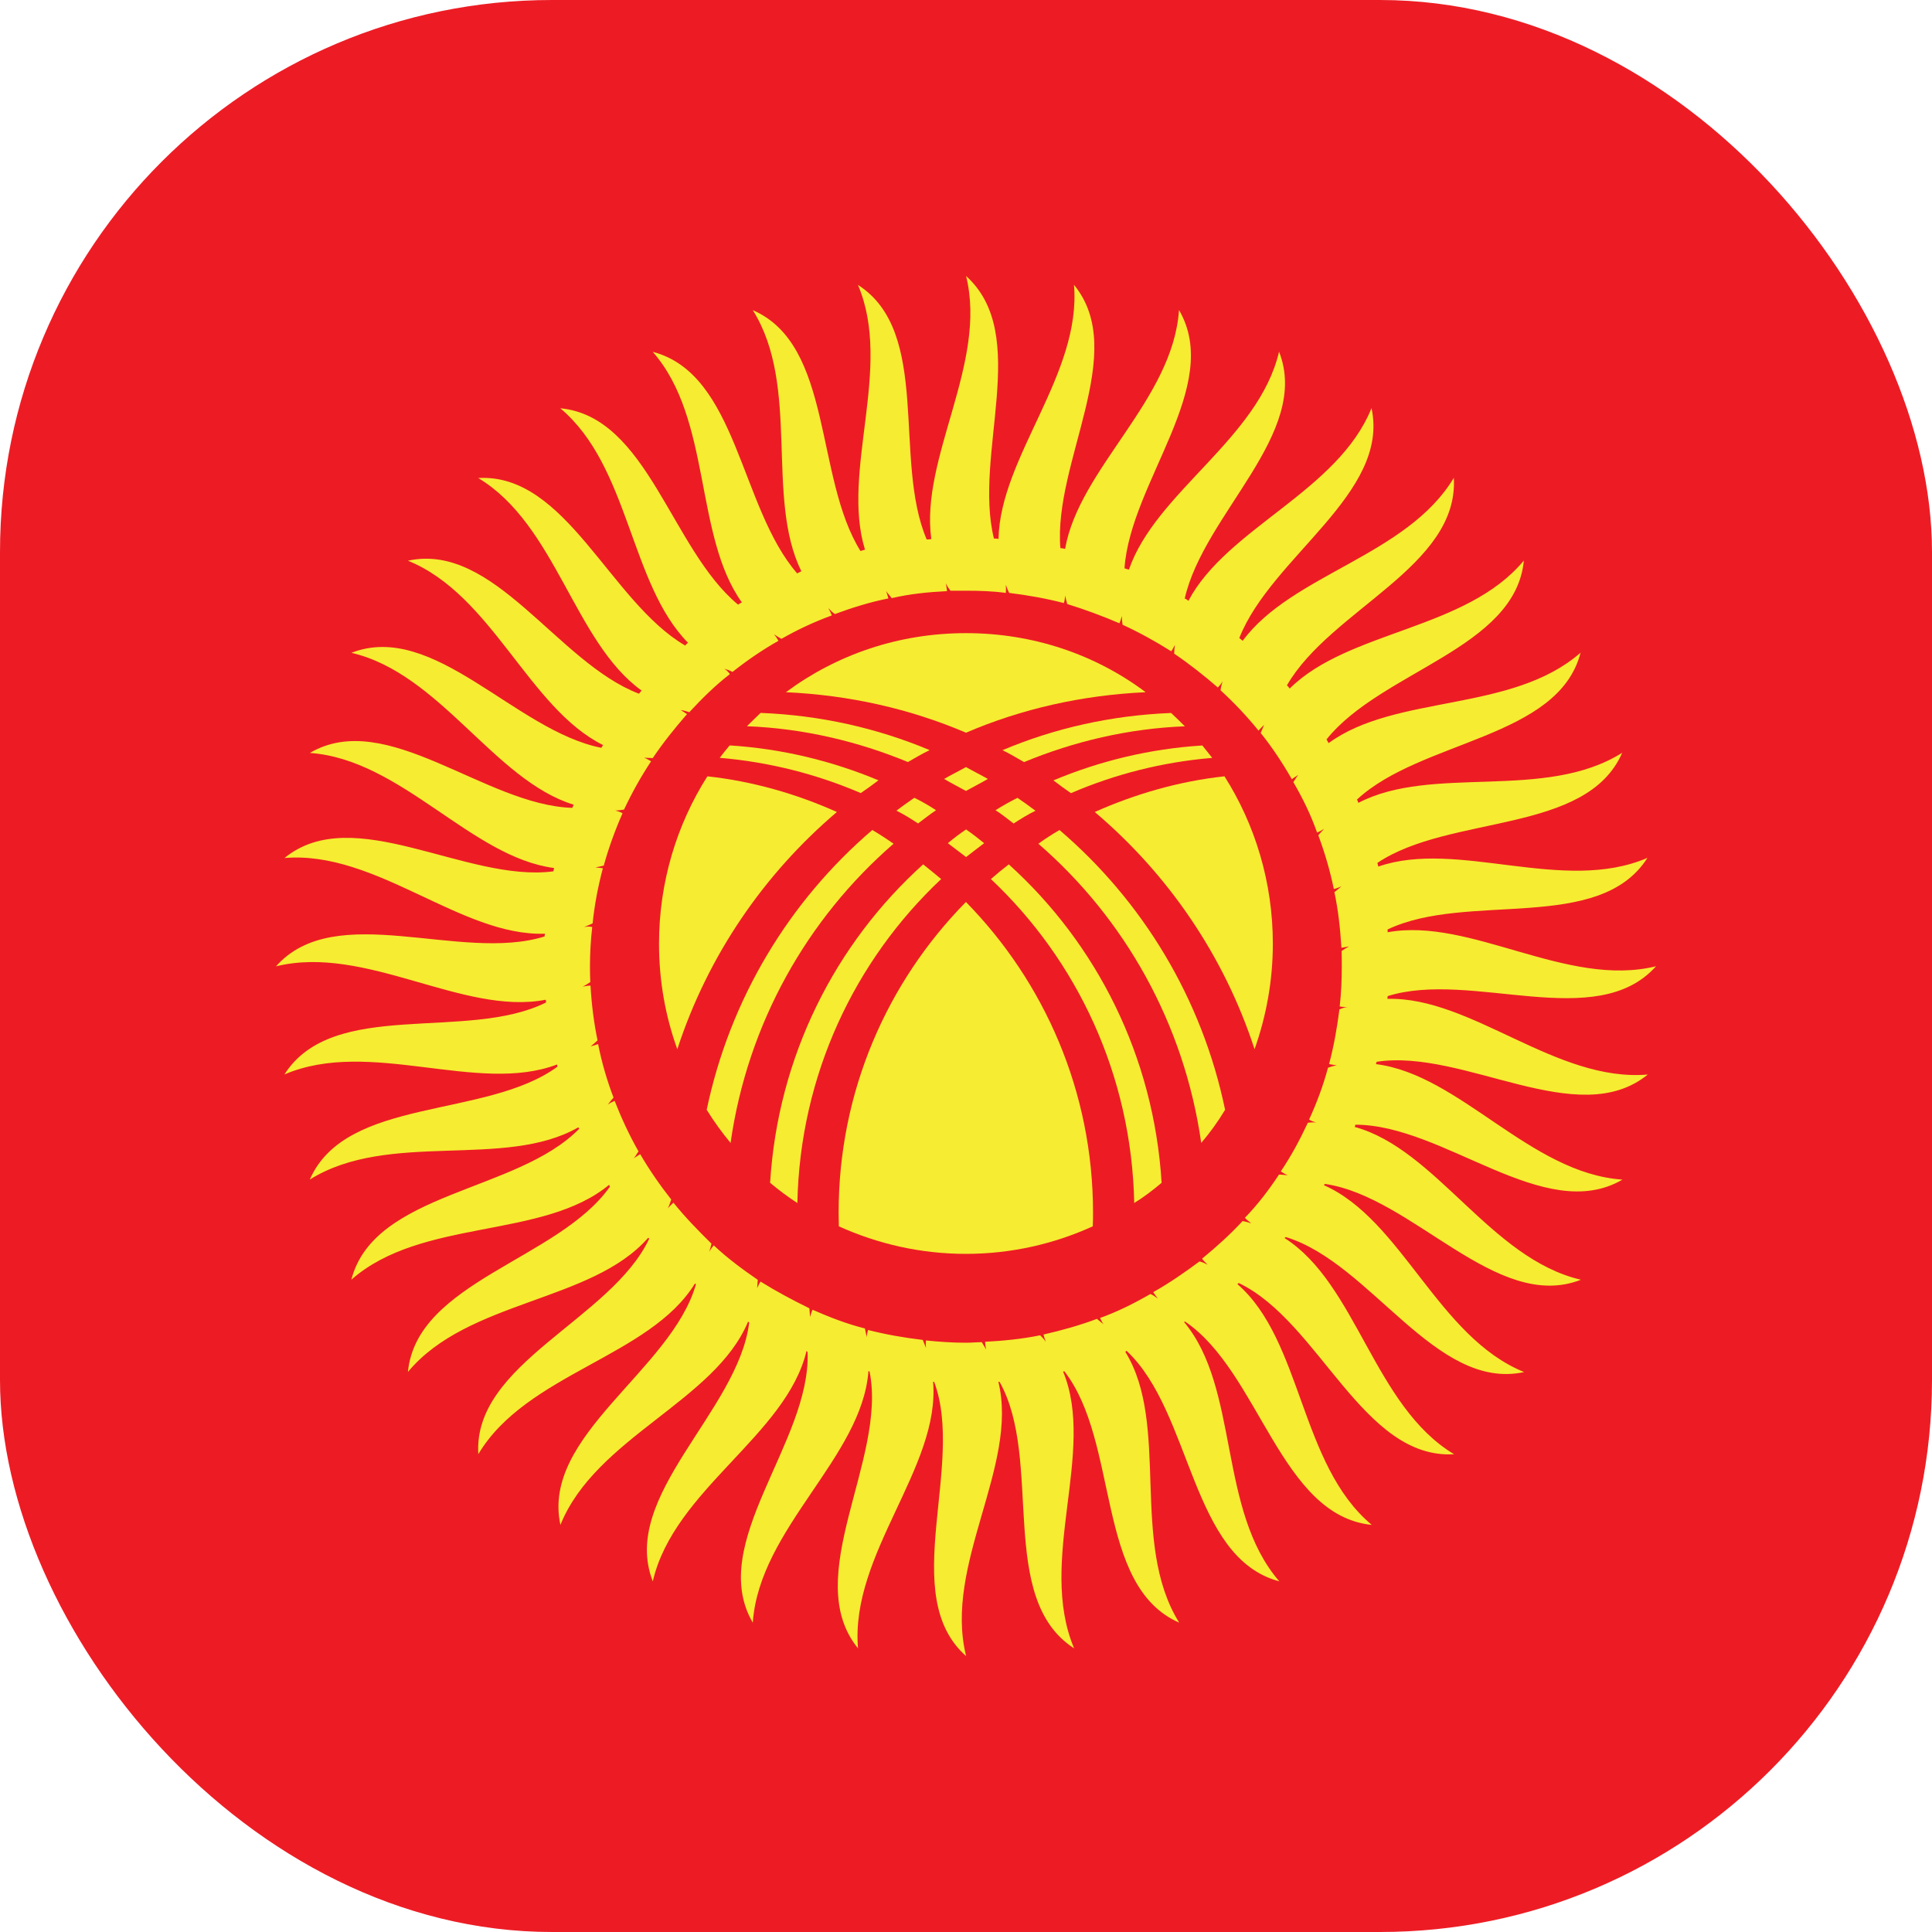 <svg width="28" height="28" viewBox="0 0 28 28" fill="none" xmlns="http://www.w3.org/2000/svg">
<rect width="28" height="28" rx="8" fill="#ED1C24"/>
<path d="M24 14.004C22.706 14.321 21.312 13.291 20.111 13.511C20.111 13.498 20.111 13.477 20.109 13.471C21.264 12.919 23.178 13.531 23.876 12.433C22.656 12.959 21.122 12.16 19.976 12.559C19.972 12.54 19.968 12.527 19.962 12.506C21.016 11.8 22.995 12.093 23.51 10.91C22.389 11.615 20.758 11.076 19.686 11.636C19.681 11.615 19.671 11.594 19.666 11.588C20.596 10.724 22.586 10.704 22.907 9.459C21.912 10.331 20.229 10.057 19.255 10.77C19.246 10.756 19.236 10.738 19.225 10.716C20.017 9.726 21.963 9.399 22.085 8.124C21.246 9.134 19.544 9.134 18.691 9.979C18.677 9.963 18.668 9.946 18.651 9.933C19.284 8.834 21.145 8.211 21.07 6.925C20.392 8.056 18.721 8.322 18.01 9.287C17.995 9.273 17.976 9.26 17.961 9.247C18.424 8.07 20.146 7.15 19.877 5.915C19.388 7.126 17.782 7.651 17.223 8.708C17.209 8.694 17.19 8.681 17.17 8.675C17.448 7.445 19.002 6.281 18.537 5.097C18.242 6.36 16.748 7.132 16.361 8.256C16.34 8.25 16.317 8.244 16.297 8.236C16.384 6.985 17.728 5.59 17.087 4.493C16.999 5.796 15.641 6.786 15.436 7.955C15.412 7.95 15.392 7.944 15.368 7.944C15.264 6.694 16.369 5.105 15.565 4.128C15.675 5.423 14.495 6.62 14.471 7.811C14.45 7.805 14.424 7.805 14.405 7.805C14.102 6.582 14.948 4.852 14.001 4C14.315 5.263 13.334 6.633 13.497 7.811C13.476 7.818 13.451 7.818 13.43 7.818C12.938 6.66 13.504 4.813 12.434 4.129C12.944 5.326 12.185 6.827 12.536 7.966C12.515 7.97 12.493 7.98 12.471 7.986C11.804 6.915 12.074 4.999 10.91 4.495C11.604 5.598 11.088 7.208 11.613 8.278C11.595 8.292 11.571 8.298 11.554 8.311C10.721 7.353 10.69 5.42 9.46 5.099C10.318 6.077 10.057 7.759 10.752 8.731C10.734 8.737 10.717 8.751 10.697 8.763C9.724 7.957 9.388 6.037 8.12 5.917C9.126 6.761 9.126 8.458 9.972 9.316C9.96 9.322 9.945 9.336 9.931 9.356C8.837 8.717 8.206 6.855 6.931 6.928C8.06 7.606 8.321 9.304 9.298 10.008C9.288 10.022 9.276 10.032 9.261 10.054C8.075 9.601 7.162 7.853 5.912 8.126C7.137 8.623 7.66 10.26 8.74 10.798C8.732 10.812 8.722 10.825 8.716 10.838C7.469 10.592 6.289 8.996 5.093 9.461C6.381 9.761 7.157 11.303 8.313 11.662C8.307 11.676 8.304 11.689 8.294 11.708C7.027 11.67 5.605 10.26 4.491 10.912C5.818 11.006 6.825 12.421 8.03 12.58C8.027 12.596 8.024 12.614 8.02 12.628C6.758 12.794 5.124 11.617 4.123 12.435C5.454 12.323 6.677 13.572 7.897 13.532C7.897 13.546 7.892 13.558 7.892 13.572C6.67 13.953 4.862 13.033 4 14.005C5.299 13.684 6.708 14.722 7.909 14.489C7.913 14.502 7.913 14.515 7.913 14.529C6.766 15.1 4.826 14.464 4.122 15.572C5.361 15.04 6.924 15.866 8.074 15.427C8.074 15.441 8.079 15.453 8.079 15.459C7.044 16.217 5.014 15.893 4.49 17.095C5.635 16.379 7.314 16.95 8.38 16.339C8.388 16.345 8.391 16.352 8.395 16.358C7.493 17.283 5.422 17.27 5.092 18.546C6.115 17.648 7.868 17.967 8.829 17.17C8.83 17.184 8.837 17.19 8.84 17.197C8.1 18.253 6.039 18.572 5.912 19.883C6.782 18.838 8.576 18.873 9.393 17.94C9.399 17.94 9.405 17.94 9.407 17.956C8.853 19.125 6.851 19.758 6.932 21.075C7.63 19.904 9.419 19.665 10.072 18.601C10.079 18.608 10.083 18.608 10.086 18.614C9.726 19.866 7.841 20.802 8.122 22.1C8.635 20.829 10.362 20.31 10.842 19.153C10.846 19.159 10.85 19.159 10.858 19.167C10.699 20.456 8.976 21.681 9.461 22.918C9.767 21.588 11.397 20.803 11.689 19.578C11.692 19.586 11.698 19.586 11.704 19.594C11.756 20.897 10.238 22.366 10.91 23.517C11.005 22.147 12.493 21.123 12.586 19.872C12.593 19.872 12.6 19.872 12.603 19.88C12.858 21.155 11.593 22.857 12.435 23.889C12.318 22.52 13.629 21.267 13.523 20.026H13.538C13.993 21.243 13.005 23.123 14.002 24.002C13.67 22.677 14.768 21.243 14.469 20.026H14.486C15.126 21.163 14.443 23.166 15.567 23.889C15.031 22.619 15.887 21.037 15.408 19.88C15.412 19.88 15.42 19.872 15.424 19.872C16.228 20.903 15.872 22.983 17.09 23.517C16.369 22.36 16.962 20.65 16.31 19.594C16.315 19.586 16.321 19.578 16.328 19.578C17.28 20.47 17.254 22.578 18.541 22.918C17.646 21.886 17.968 20.125 17.16 19.159C17.166 19.159 17.17 19.153 17.175 19.153C18.255 19.885 18.557 21.966 19.881 22.1C18.836 21.228 18.877 19.427 17.932 18.609C17.939 18.609 17.946 18.602 17.952 18.594C19.123 19.153 19.75 21.154 21.074 21.076C19.911 20.378 19.665 18.609 18.616 17.942C18.621 17.936 18.629 17.936 18.634 17.928C19.869 18.303 20.805 20.164 22.089 19.885C20.839 19.378 20.319 17.678 19.188 17.177C19.192 17.171 19.194 17.165 19.201 17.158C20.48 17.344 21.689 19.026 22.912 18.547C21.6 18.241 20.82 16.659 19.633 16.332C19.637 16.326 19.642 16.312 19.643 16.3C20.932 16.3 22.385 17.755 23.514 17.096C22.174 17.004 21.159 15.573 19.941 15.422C19.944 15.408 19.948 15.402 19.952 15.388C21.221 15.195 22.868 16.398 23.881 15.573C22.549 15.687 21.327 14.444 20.108 14.476C20.108 14.464 20.108 14.451 20.112 14.436C21.328 14.056 23.135 14.973 24 14.004ZM19.412 14.628C19.377 14.901 19.331 15.161 19.262 15.421C19.294 15.427 19.331 15.433 19.372 15.441C19.328 15.447 19.284 15.46 19.246 15.475C19.177 15.733 19.083 15.985 18.972 16.226C19.006 16.246 19.039 16.259 19.077 16.266C19.035 16.266 18.996 16.266 18.954 16.272C18.839 16.519 18.711 16.757 18.562 16.977C18.594 16.997 18.625 17.018 18.663 17.031C18.625 17.031 18.578 17.023 18.536 17.023C18.388 17.248 18.223 17.463 18.042 17.649C18.067 17.677 18.099 17.703 18.133 17.729C18.091 17.715 18.049 17.703 18.008 17.697C17.825 17.895 17.631 18.069 17.422 18.241C17.442 18.274 17.47 18.295 17.501 18.328C17.461 18.308 17.422 18.29 17.383 18.282C17.171 18.44 16.951 18.593 16.713 18.727C16.735 18.761 16.757 18.787 16.78 18.821C16.744 18.794 16.71 18.767 16.672 18.754C16.439 18.888 16.199 19.009 15.943 19.101C15.958 19.133 15.973 19.167 15.994 19.192C15.961 19.168 15.93 19.141 15.898 19.114C15.647 19.208 15.391 19.28 15.123 19.341C15.131 19.373 15.141 19.406 15.156 19.446C15.13 19.406 15.101 19.379 15.075 19.352C14.812 19.406 14.546 19.432 14.277 19.446C14.278 19.486 14.282 19.518 14.292 19.558C14.271 19.524 14.249 19.486 14.229 19.452C14.151 19.452 14.074 19.46 14.001 19.46C13.803 19.46 13.61 19.446 13.42 19.427C13.416 19.46 13.416 19.494 13.42 19.534C13.405 19.494 13.389 19.46 13.373 19.419C13.102 19.387 12.838 19.341 12.58 19.275C12.574 19.299 12.563 19.341 12.562 19.379C12.552 19.341 12.543 19.293 12.535 19.253C12.27 19.187 12.017 19.087 11.776 18.982C11.76 19.014 11.751 19.053 11.739 19.087C11.736 19.047 11.736 19.009 11.73 18.961C11.484 18.84 11.248 18.714 11.023 18.574C11.003 18.601 10.989 18.634 10.973 18.668C10.976 18.628 10.979 18.588 10.982 18.548C10.759 18.395 10.545 18.237 10.345 18.049C10.325 18.069 10.3 18.103 10.279 18.143C10.293 18.097 10.304 18.057 10.311 18.024C10.114 17.83 9.927 17.638 9.76 17.43C9.733 17.457 9.707 17.478 9.678 17.513C9.698 17.473 9.714 17.43 9.728 17.384C9.565 17.178 9.41 16.953 9.278 16.727C9.245 16.747 9.216 16.767 9.184 16.787C9.211 16.76 9.232 16.714 9.254 16.687C9.118 16.448 9.005 16.202 8.908 15.955C8.876 15.969 8.844 15.982 8.808 16.009C8.839 15.969 8.864 15.937 8.892 15.907C8.798 15.663 8.721 15.398 8.668 15.131C8.634 15.145 8.596 15.156 8.561 15.164C8.593 15.137 8.628 15.11 8.66 15.078C8.607 14.823 8.573 14.55 8.558 14.284C8.524 14.284 8.488 14.292 8.446 14.298C8.488 14.278 8.524 14.252 8.555 14.233C8.552 14.159 8.55 14.087 8.55 14.008C8.55 13.816 8.562 13.615 8.583 13.435C8.548 13.427 8.51 13.427 8.466 13.435C8.51 13.415 8.55 13.403 8.589 13.381C8.616 13.11 8.669 12.842 8.737 12.583C8.704 12.577 8.669 12.577 8.629 12.571C8.671 12.563 8.711 12.556 8.75 12.545C8.822 12.284 8.917 12.025 9.022 11.787C8.993 11.767 8.959 11.76 8.917 11.746C8.962 11.746 9.006 11.739 9.044 11.733C9.156 11.494 9.289 11.255 9.436 11.033C9.405 11.016 9.373 10.995 9.336 10.981C9.379 10.981 9.421 10.987 9.46 10.987C9.608 10.767 9.777 10.556 9.957 10.349C9.932 10.336 9.899 10.309 9.866 10.29C9.91 10.296 9.951 10.309 9.99 10.322C10.174 10.123 10.368 9.931 10.578 9.77C10.557 9.738 10.527 9.711 10.498 9.692C10.541 9.704 10.578 9.718 10.616 9.738C10.826 9.572 11.048 9.419 11.282 9.287C11.262 9.253 11.245 9.225 11.218 9.191C11.254 9.219 11.291 9.239 11.325 9.259C11.558 9.125 11.804 9.011 12.056 8.919C12.044 8.887 12.025 8.853 12.005 8.812C12.037 8.847 12.067 8.879 12.101 8.899C12.35 8.807 12.608 8.726 12.875 8.673C12.866 8.641 12.857 8.607 12.843 8.567C12.866 8.601 12.898 8.633 12.923 8.669C13.185 8.607 13.452 8.581 13.725 8.567C13.72 8.535 13.717 8.494 13.707 8.454C13.727 8.494 13.754 8.535 13.774 8.561H13.999C14.194 8.561 14.389 8.567 14.577 8.593C14.58 8.555 14.58 8.521 14.577 8.475C14.594 8.521 14.606 8.555 14.626 8.593C14.896 8.626 15.16 8.673 15.418 8.74C15.429 8.714 15.433 8.673 15.437 8.633C15.447 8.673 15.456 8.719 15.467 8.754C15.725 8.834 15.98 8.928 16.223 9.033C16.239 9 16.249 8.96 16.259 8.928C16.259 8.966 16.262 9.012 16.269 9.054C16.514 9.167 16.753 9.299 16.974 9.439C16.994 9.412 17.011 9.379 17.028 9.347C17.022 9.385 17.017 9.433 17.017 9.473C17.241 9.625 17.452 9.792 17.65 9.964C17.673 9.939 17.698 9.912 17.719 9.872C17.705 9.918 17.694 9.958 17.689 10.004C17.885 10.184 18.068 10.377 18.24 10.589C18.264 10.557 18.292 10.537 18.321 10.503C18.302 10.551 18.284 10.589 18.271 10.623C18.437 10.83 18.586 11.055 18.723 11.294C18.75 11.268 18.785 11.256 18.815 11.228C18.791 11.262 18.766 11.302 18.744 11.335C18.879 11.567 18.997 11.806 19.088 12.066C19.123 12.053 19.155 12.034 19.19 12.012C19.162 12.045 19.13 12.074 19.106 12.106C19.2 12.359 19.276 12.618 19.331 12.884C19.364 12.878 19.401 12.864 19.441 12.844C19.403 12.878 19.372 12.906 19.339 12.93C19.395 13.19 19.424 13.463 19.441 13.736C19.475 13.73 19.512 13.723 19.552 13.716C19.512 13.736 19.475 13.762 19.444 13.782C19.446 13.855 19.446 13.935 19.446 14.009C19.446 14.2 19.438 14.394 19.416 14.586C19.453 14.594 19.488 14.594 19.528 14.594C19.488 14.595 19.45 14.616 19.412 14.628Z" fill="#F6EC32"/>
<path d="M13.473 10.871C12.712 10.552 11.89 10.366 11.023 10.332C10.956 10.399 10.888 10.46 10.825 10.525C11.648 10.557 12.434 10.745 13.158 11.044C13.26 10.984 13.364 10.925 13.473 10.871Z" fill="#F6EC32"/>
<path d="M16.604 10.032C15.877 9.487 14.976 9.176 14 9.176C13.024 9.176 12.125 9.487 11.39 10.032C12.312 10.074 13.191 10.273 14 10.619C14.804 10.273 15.686 10.074 16.604 10.032Z" fill="#F6EC32"/>
<path d="M12.731 11.309C12.062 11.029 11.335 10.851 10.575 10.803C10.524 10.862 10.477 10.923 10.431 10.983C11.154 11.044 11.842 11.222 12.475 11.494C12.559 11.436 12.645 11.375 12.731 11.309Z" fill="#F6EC32"/>
<path d="M14.62 12.527C14.533 12.594 14.444 12.667 14.361 12.74C15.609 13.917 16.4 15.579 16.438 17.435C16.577 17.349 16.71 17.248 16.835 17.142C16.722 15.306 15.892 13.676 14.62 12.527Z" fill="#F6EC32"/>
<path d="M14.841 11.045C15.565 10.745 16.355 10.558 17.172 10.526C17.109 10.461 17.041 10.399 16.973 10.333C16.109 10.367 15.285 10.553 14.529 10.872C14.635 10.925 14.739 10.984 14.841 11.045Z" fill="#F6EC32"/>
<path d="M15.355 12.029C15.253 12.089 15.148 12.155 15.049 12.228C16.298 13.311 17.163 14.834 17.409 16.564C17.535 16.417 17.65 16.258 17.755 16.084C17.422 14.475 16.56 13.059 15.355 12.029Z" fill="#F6EC32"/>
<path d="M12.129 11.768C11.548 11.508 10.913 11.323 10.252 11.251C9.809 11.948 9.551 12.785 9.551 13.676C9.551 14.217 9.644 14.729 9.816 15.206C10.259 13.849 11.071 12.667 12.129 11.768Z" fill="#F6EC32"/>
<path d="M15.521 11.495C16.154 11.222 16.845 11.044 17.568 10.984C17.522 10.924 17.472 10.863 17.425 10.804C16.662 10.852 15.937 11.029 15.267 11.31C15.352 11.375 15.435 11.436 15.521 11.495Z" fill="#F6EC32"/>
<path d="M12.154 17.575C12.154 17.641 12.157 17.709 12.157 17.773C12.72 18.027 13.341 18.172 13.999 18.172C14.657 18.172 15.278 18.027 15.837 17.773C15.841 17.709 15.841 17.641 15.841 17.575C15.841 15.818 15.135 14.231 13.999 13.072C12.858 14.231 12.154 15.818 12.154 17.575Z" fill="#F6EC32"/>
<path d="M13.999 11.117C13.894 11.177 13.783 11.23 13.683 11.289C13.786 11.351 13.894 11.404 13.999 11.463C14.104 11.404 14.211 11.351 14.317 11.289C14.213 11.23 14.106 11.177 13.999 11.117Z" fill="#F6EC32"/>
<path d="M15.866 11.768C16.927 12.667 17.74 13.849 18.182 15.206C18.351 14.729 18.447 14.216 18.447 13.676C18.447 12.786 18.189 11.948 17.746 11.251C17.083 11.323 16.451 11.508 15.866 11.768Z" fill="#F6EC32"/>
<path d="M13.64 12.74C13.551 12.667 13.467 12.595 13.379 12.527C12.106 13.676 11.274 15.306 11.161 17.142C11.286 17.247 11.422 17.349 11.556 17.435C11.594 15.58 12.389 13.917 13.64 12.74Z" fill="#F6EC32"/>
<path d="M13.737 12.22C13.828 12.289 13.912 12.354 14.001 12.421C14.086 12.354 14.174 12.289 14.263 12.22C14.178 12.15 14.089 12.082 14.001 12.021C13.909 12.082 13.821 12.15 13.737 12.22Z" fill="#F6EC32"/>
<path d="M12.95 12.228C12.846 12.155 12.743 12.088 12.642 12.029C11.439 13.059 10.579 14.475 10.242 16.084C10.351 16.259 10.466 16.417 10.588 16.564C10.834 14.834 11.701 13.311 12.95 12.228Z" fill="#F6EC32"/>
<path d="M14.428 11.742C14.521 11.802 14.604 11.869 14.69 11.935C14.792 11.869 14.9 11.801 15.007 11.75C14.919 11.684 14.834 11.622 14.746 11.563C14.64 11.616 14.534 11.675 14.428 11.742Z" fill="#F6EC32"/>
<path d="M12.992 11.749C13.098 11.801 13.205 11.868 13.305 11.934C13.394 11.868 13.479 11.8 13.566 11.742C13.463 11.675 13.36 11.615 13.251 11.562C13.166 11.622 13.077 11.683 12.992 11.749Z" fill="#F6EC32"/>
</svg>
